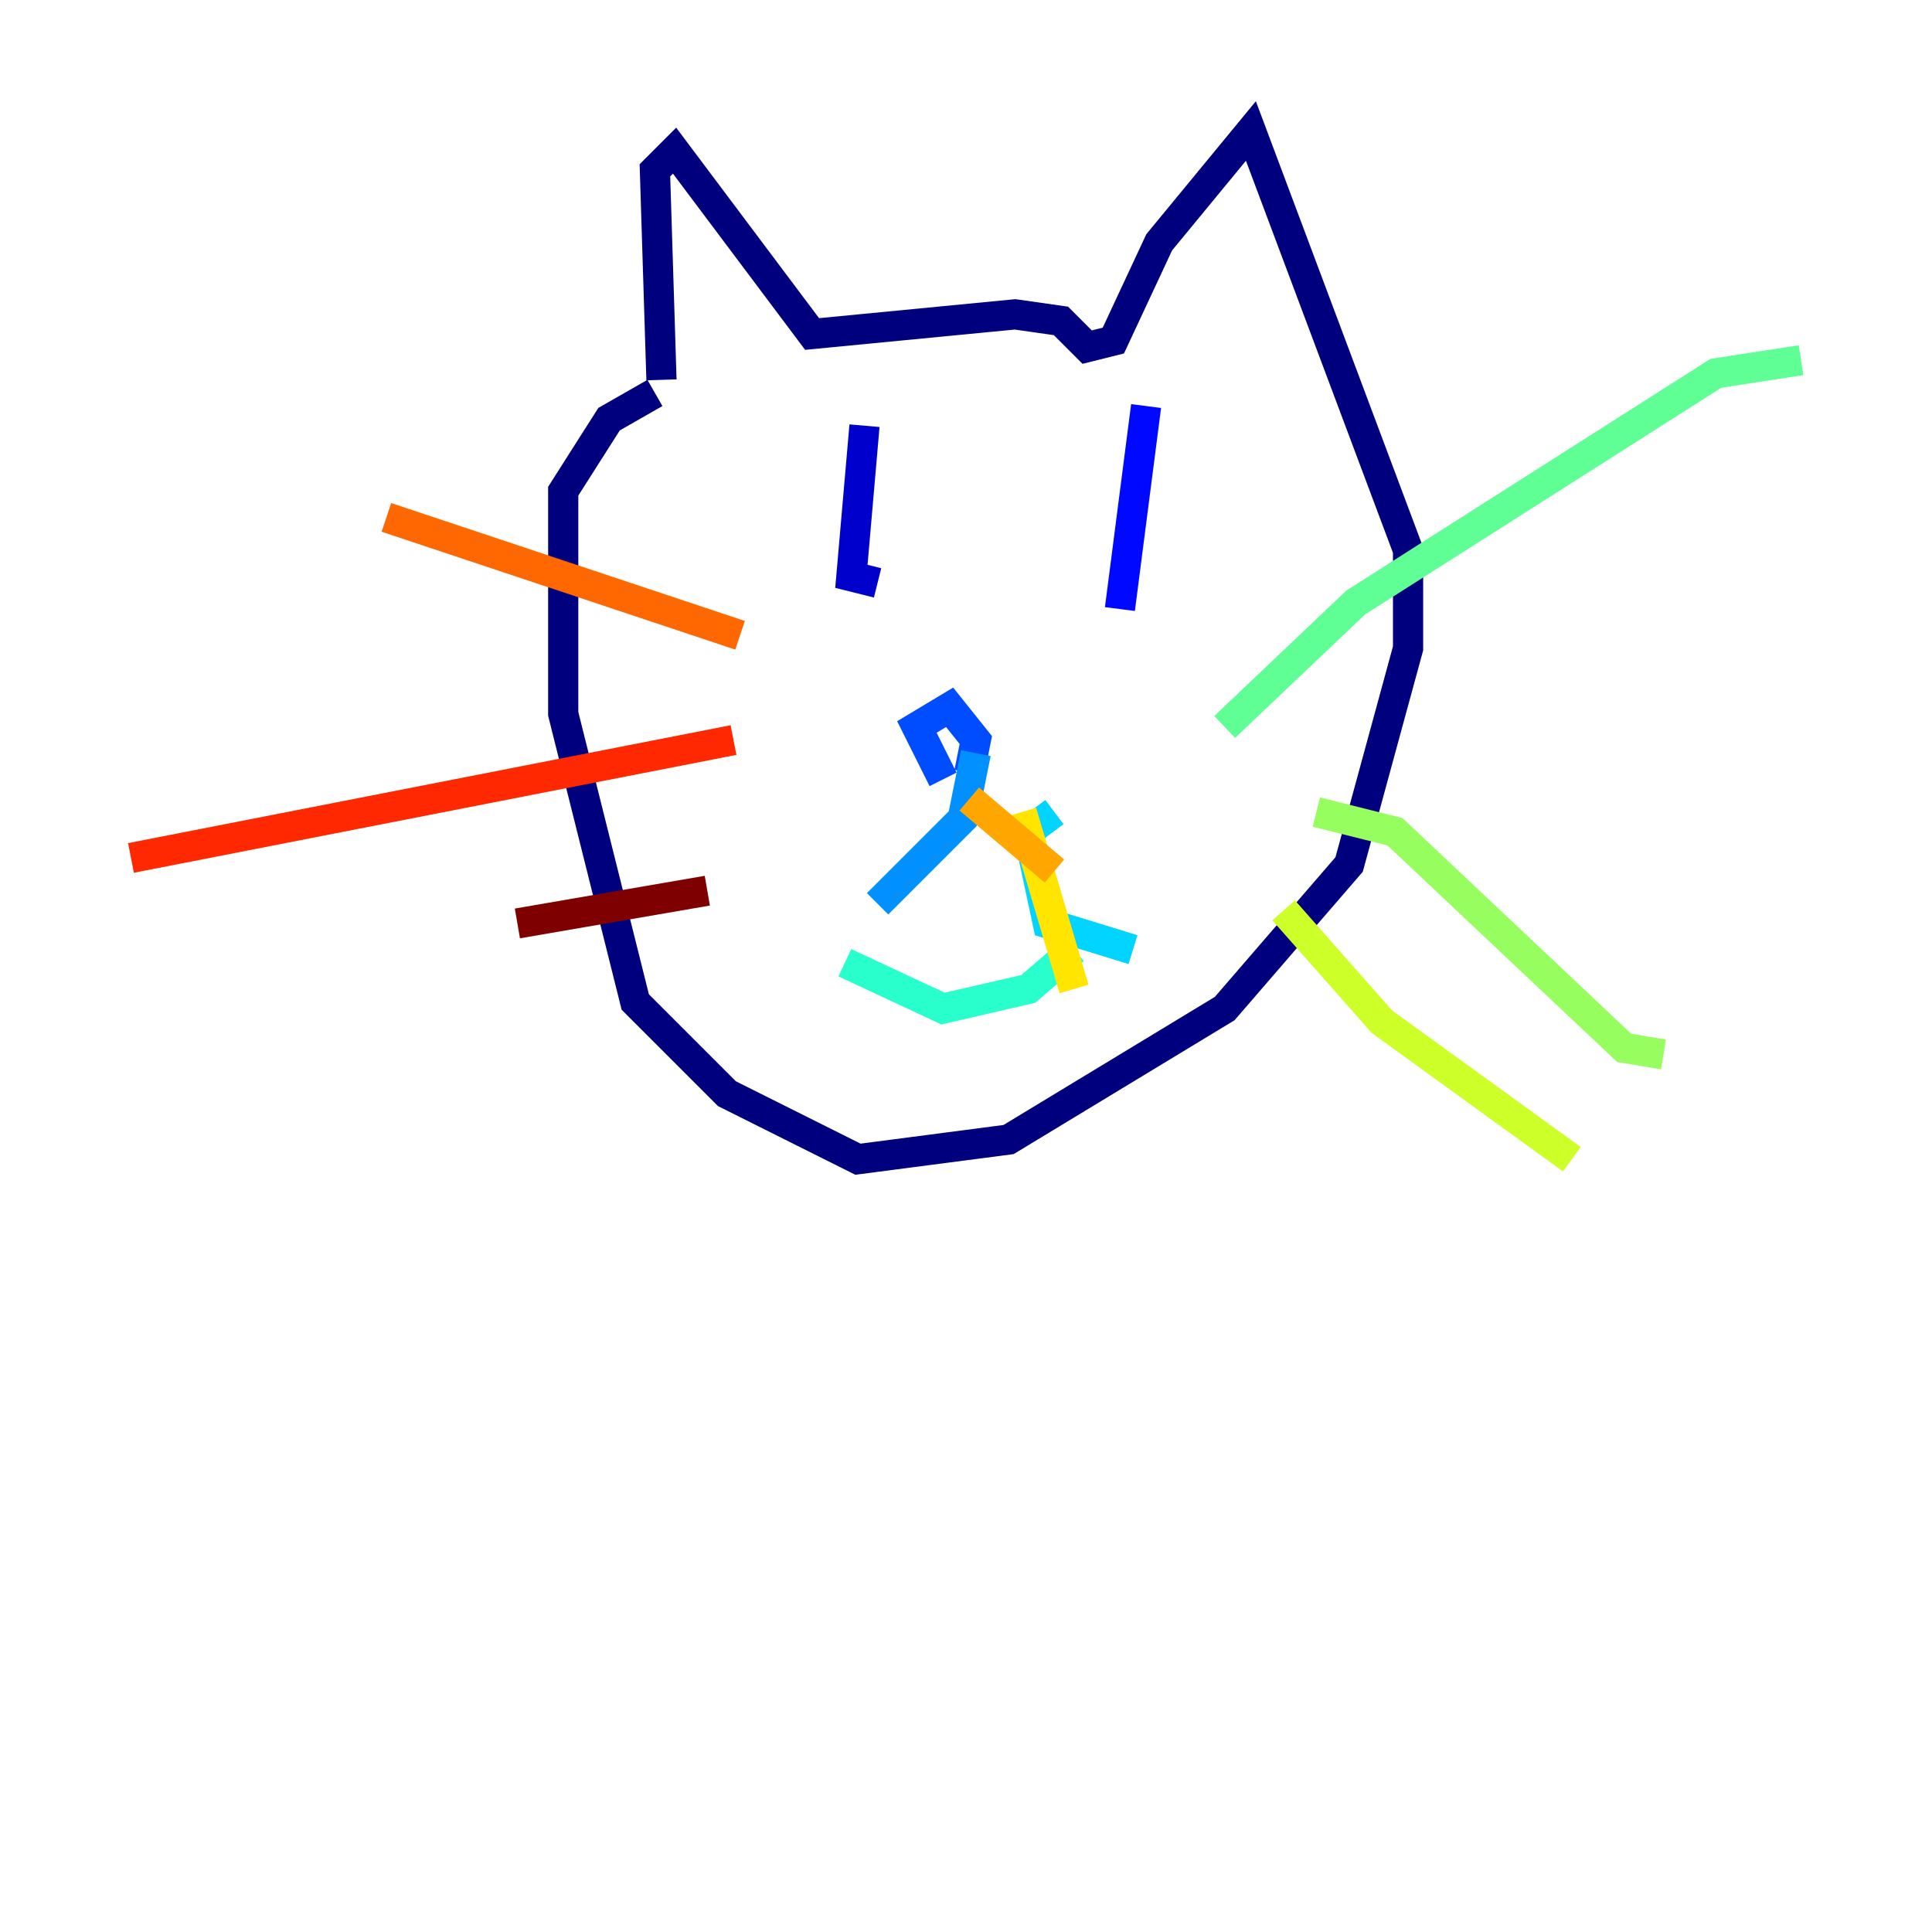 <?xml version="1.0" encoding="utf-8" ?>
<svg baseProfile="tiny" height="128" version="1.2" viewBox="0,0,128,128" width="128" xmlns="http://www.w3.org/2000/svg" xmlns:ev="http://www.w3.org/2001/xml-events" xmlns:xlink="http://www.w3.org/1999/xlink"><defs /><polyline fill="none" points="43.824,25.166 43.39,11.281 44.691,9.98 53.803,22.129 67.254,20.827 70.291,21.261 72.027,22.997 73.763,22.563 76.8,16.054 82.875,8.678 93.288,36.447 93.288,42.956 89.383,57.275 81.139,66.82 66.82,75.498 56.841,76.8 48.163,72.461 42.088,66.386 37.315,47.295 37.315,32.542 40.352,27.77 43.39,26.034" stroke="#00007f" stroke-width="2" /><polyline fill="none" points="57.275,28.203 56.407,38.183 58.142,38.617" stroke="#0000cc" stroke-width="2" /><polyline fill="none" points="75.932,26.902 74.197,40.352" stroke="#0008ff" stroke-width="2" /><polyline fill="none" points="62.481,51.634 60.746,48.163 62.915,46.861 64.651,49.031 64.217,51.2" stroke="#004cff" stroke-width="2" /><polyline fill="none" points="64.651,49.898 63.783,54.237 58.142,59.878" stroke="#0090ff" stroke-width="2" /><polyline fill="none" points="69.858,53.803 68.122,55.105 69.424,61.18 75.064,62.915" stroke="#00d4ff" stroke-width="2" /><polyline fill="none" points="55.973,63.783 62.481,66.82 68.122,65.519 71.159,62.915" stroke="#29ffcd" stroke-width="2" /><polyline fill="none" points="81.139,48.163 89.817,39.919 113.681,24.732 119.322,23.864" stroke="#5fff96" stroke-width="2" /><polyline fill="none" points="87.214,53.803 92.42,55.105 107.607,69.424 110.21,69.858" stroke="#96ff5f" stroke-width="2" /><polyline fill="none" points="85.044,60.312 91.552,67.688 104.136,76.8" stroke="#cdff29" stroke-width="2" /><polyline fill="none" points="67.688,53.803 71.159,65.519" stroke="#ffe500" stroke-width="2" /><polyline fill="none" points="69.858,57.709 64.217,52.936" stroke="#ffa600" stroke-width="2" /><polyline fill="none" points="49.031,42.088 25.6,34.278" stroke="#ff6700" stroke-width="2" /><polyline fill="none" points="48.597,49.031 8.678,56.841" stroke="#ff2800" stroke-width="2" /><polyline fill="none" points="46.861,65.085 46.861,65.085" stroke="#cc0000" stroke-width="2" /><polyline fill="none" points="46.861,59.01 34.278,61.18" stroke="#7f0000" stroke-width="2" /></svg>